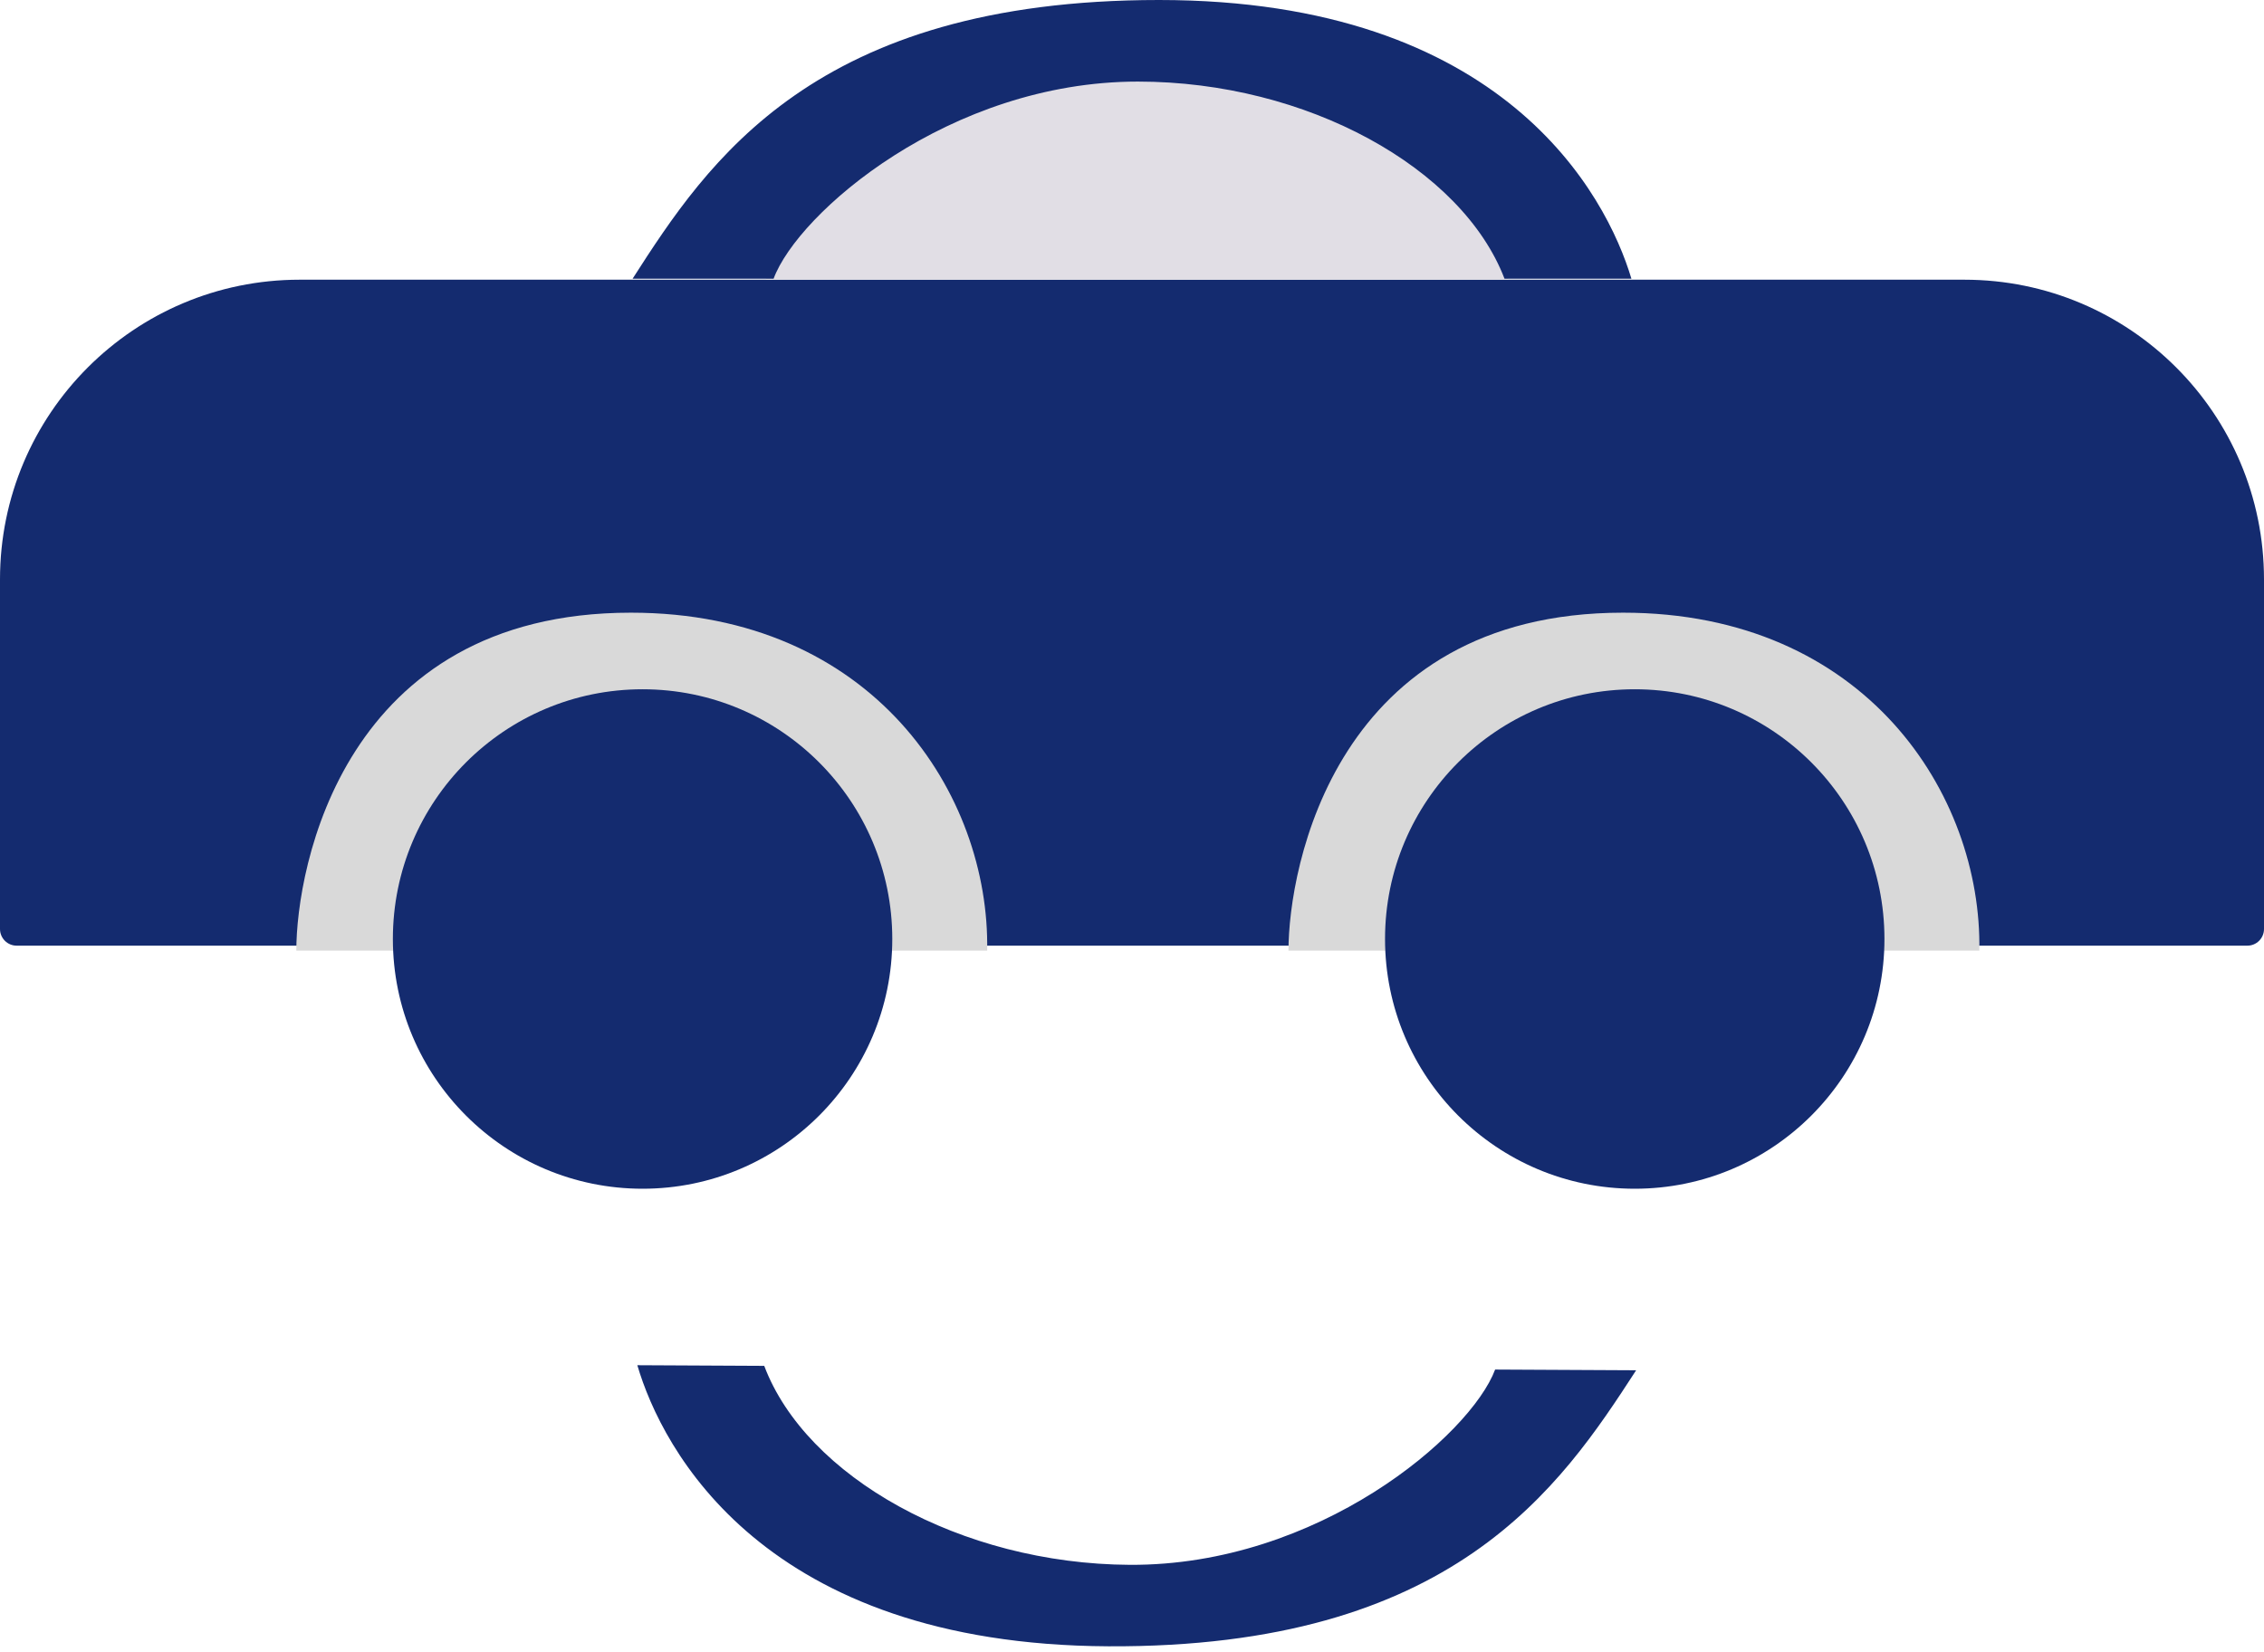 <svg width="100%" height="100%" viewBox="0 0 680 496" fill="none" xmlns="http://www.w3.org/2000/svg">
<path d="M0 174C0 124.294 40.294 84 90 84H590C639.706 84 680 124.294 680 174V279C680 281.761 677.761 284 675 284H5C2.239 284 0 281.761 0 279V174Z" fill="#142B6F"/>
<path d="M296.5 285.5H89C89 260.667 103 184 189.5 184C262.337 184 297.333 238.667 296.5 285.5Z" fill="#D9D9D9"/>
<path d="M268 282C268 323.421 234.421 357 193 357C151.578 357 118 323.421 118 282C118 240.579 151.578 207 193 207C234.421 207 268 240.579 268 282Z" fill="#142B6F"/>
<path d="M594.5 285.5H387C387 260.667 401 184 487.5 184C560.337 184 595.333 238.667 594.5 285.5Z" fill="#D9D9D9"/>
<path d="M566 282C566 323.421 532.421 357 491 357C449.578 357 416 323.421 416 282C416 240.579 449.578 207 491 207C532.421 207 566 240.579 566 282Z" fill="#142B6F"/>
<path d="M332.88 494.416C436.468 494.94 468.654 446.603 491.42 411.519L449.067 411.304C441.674 431 395.988 470.235 339.357 469.949C288.534 469.691 242.078 443.456 229.541 410.193L191.424 410C198.826 435.205 229.293 493.892 332.88 494.416Z" fill="#142B6F"/>
<path d="M345 19.5C303.5 19.5 237 55 230 84H453C453 52.5 386.5 19.5 345 19.5Z" fill="#E1DEE5"/>
<path d="M348.118 0C244.528 0 212.588 48.5 190 83.699H232.353C239.647 63.966 285.133 24.5 341.765 24.5C392.588 24.5 439.176 50.5 451.882 83.699H490C482.471 58.532 451.707 -0 348.118 0Z" fill="#142B6F"/>
</svg>
